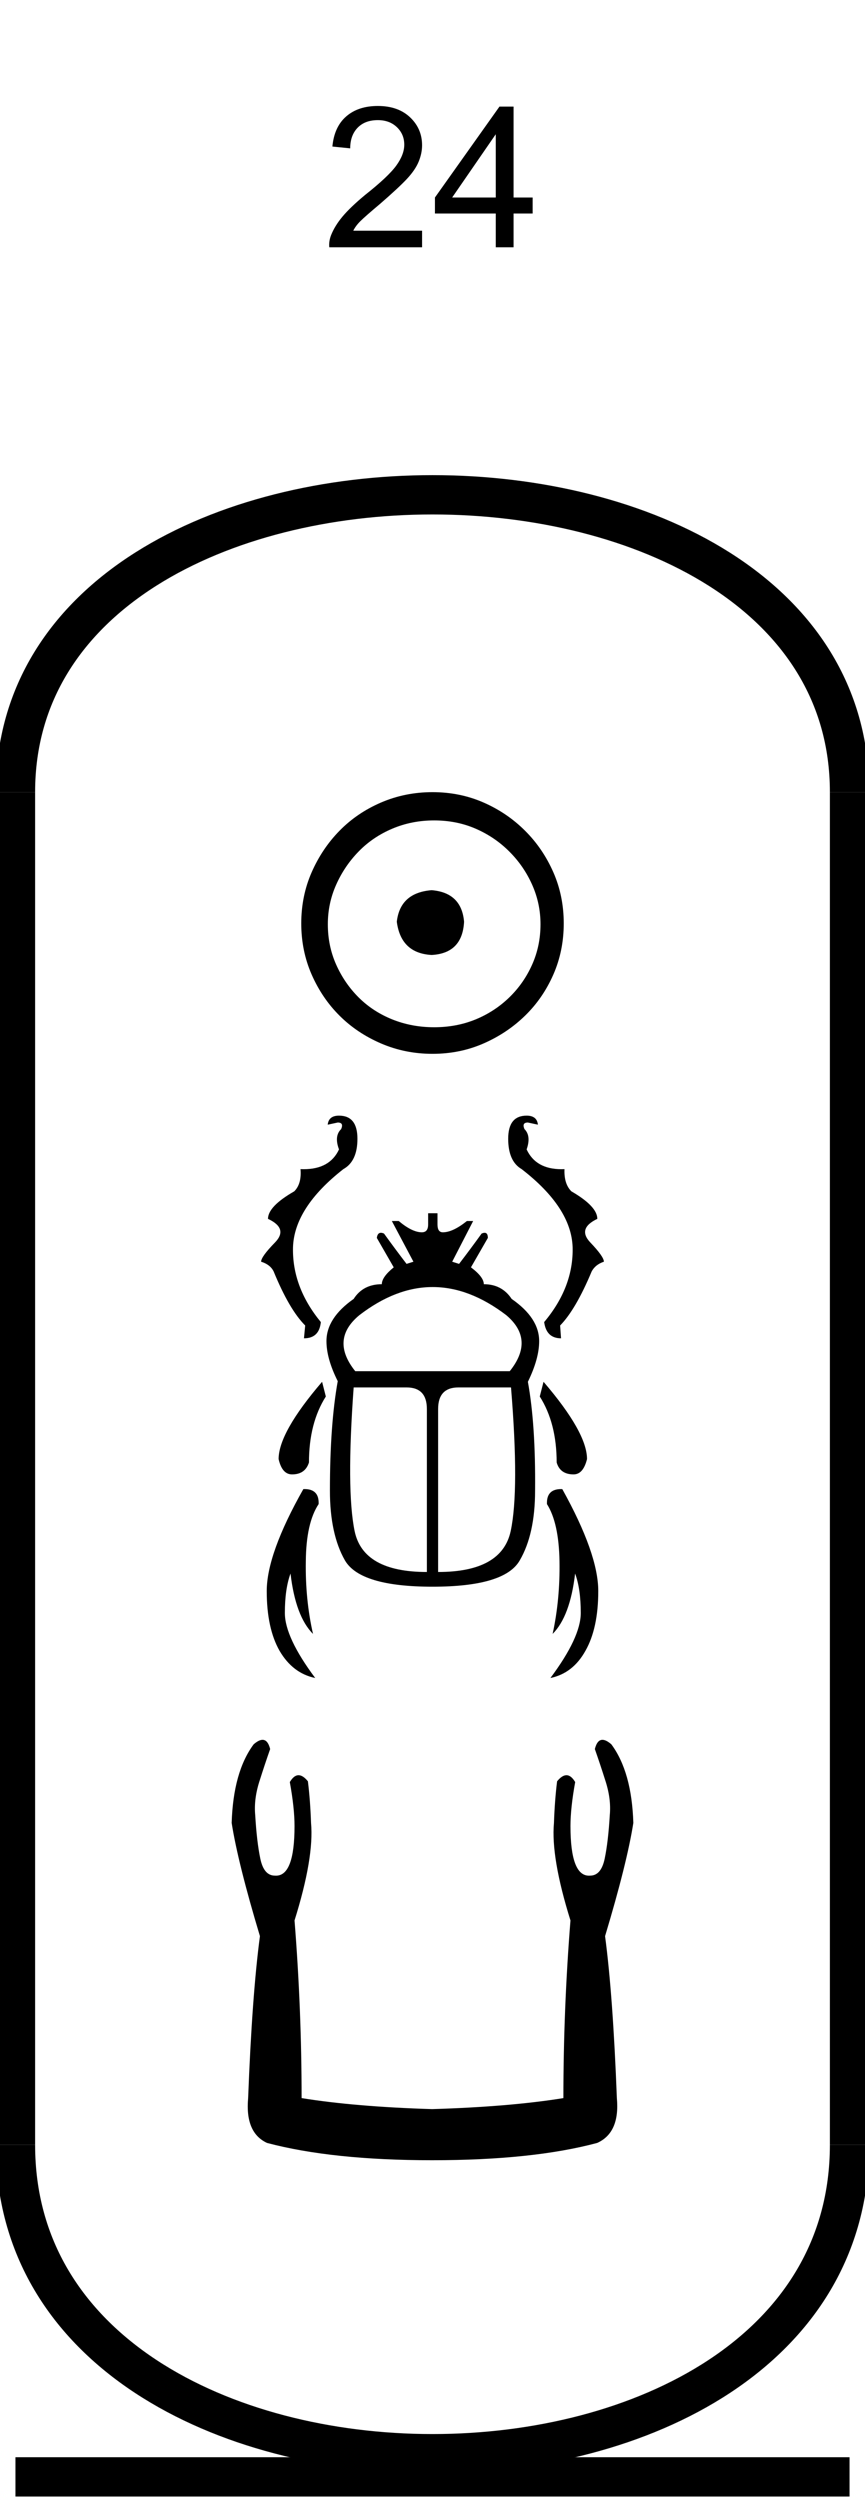 <?xml version='1.0' encoding='UTF-8' standalone='yes'?><svg xmlns='http://www.w3.org/2000/svg' xmlns:xlink='http://www.w3.org/1999/xlink' width='22.0' height='63.582' ><path d='M 10.735 5.867 L 10.735 6.289 L 8.375 6.289 Q 8.36 6.133 8.422 5.977 Q 8.516 5.742 8.711 5.508 Q 8.907 5.273 9.282 4.961 Q 9.875 4.492 10.079 4.211 Q 10.282 3.93 10.282 3.68 Q 10.282 3.414 10.094 3.234 Q 9.907 3.055 9.61 3.055 Q 9.282 3.055 9.094 3.25 Q 8.907 3.445 8.907 3.773 L 8.454 3.727 Q 8.5 3.227 8.805 2.961 Q 9.11 2.695 9.61 2.695 Q 10.125 2.695 10.43 2.984 Q 10.735 3.273 10.735 3.695 Q 10.735 3.898 10.649 4.109 Q 10.563 4.32 10.352 4.547 Q 10.141 4.773 9.672 5.18 Q 9.282 5.508 9.165 5.625 Q 9.047 5.742 8.985 5.867 L 10.735 5.867 Z' style='fill:#000000;stroke:none' /><path d='M 12.609 6.289 L 12.609 5.43 L 11.062 5.43 L 11.062 5.023 L 12.703 2.711 L 13.062 2.711 L 13.062 5.023 L 13.547 5.023 L 13.547 5.43 L 13.062 5.43 L 13.062 6.289 L 12.609 6.289 ZM 12.609 5.023 L 12.609 3.414 L 11.5 5.023 L 12.609 5.023 Z' style='fill:#000000;stroke:none' /><path d='M 10.979 22.639 C 10.444 22.681 10.148 22.949 10.092 23.442 C 10.162 23.977 10.458 24.259 10.979 24.287 C 11.5 24.259 11.775 23.977 11.803 23.442 C 11.761 22.949 11.486 22.681 10.979 22.639 ZM 11.042 20.865 C 11.423 20.865 11.775 20.935 12.099 21.076 C 12.423 21.217 12.708 21.41 12.954 21.657 C 13.201 21.903 13.394 22.185 13.535 22.502 C 13.676 22.819 13.747 23.153 13.747 23.505 C 13.747 23.872 13.676 24.213 13.535 24.53 C 13.394 24.847 13.201 25.125 12.954 25.365 C 12.708 25.604 12.423 25.791 12.099 25.925 C 11.775 26.058 11.423 26.125 11.042 26.125 C 10.662 26.125 10.306 26.058 9.975 25.925 C 9.644 25.791 9.359 25.604 9.12 25.365 C 8.88 25.125 8.69 24.847 8.549 24.53 C 8.408 24.213 8.338 23.872 8.338 23.505 C 8.338 23.153 8.408 22.819 8.549 22.502 C 8.69 22.185 8.88 21.903 9.12 21.657 C 9.359 21.41 9.644 21.217 9.975 21.076 C 10.306 20.935 10.662 20.865 11.042 20.865 ZM 11 20.146 C 10.535 20.146 10.099 20.234 9.69 20.41 C 9.282 20.586 8.93 20.826 8.634 21.129 C 8.338 21.431 8.102 21.784 7.926 22.185 C 7.75 22.586 7.662 23.02 7.662 23.484 C 7.662 23.949 7.75 24.382 7.926 24.784 C 8.102 25.185 8.338 25.534 8.634 25.829 C 8.93 26.125 9.282 26.361 9.69 26.537 C 10.099 26.713 10.535 26.801 11 26.801 C 11.465 26.801 11.898 26.713 12.299 26.537 C 12.701 26.361 13.053 26.125 13.356 25.829 C 13.659 25.534 13.898 25.185 14.074 24.784 C 14.25 24.382 14.338 23.949 14.338 23.484 C 14.338 23.02 14.25 22.586 14.074 22.185 C 13.898 21.784 13.659 21.431 13.356 21.129 C 13.053 20.826 12.701 20.586 12.299 20.41 C 11.898 20.234 11.465 20.146 11 20.146 Z' style='fill:#000000;stroke:none' /><path d='M 8.622 28.373 Q 8.359 28.373 8.335 28.603 L 8.59 28.548 Q 8.749 28.548 8.677 28.715 Q 8.494 28.89 8.622 29.232 Q 8.389 29.735 7.724 29.735 Q 7.684 29.735 7.643 29.733 L 7.643 29.733 Q 7.675 30.107 7.484 30.298 Q 6.816 30.68 6.816 30.998 Q 7.341 31.244 6.991 31.602 Q 6.641 31.96 6.641 32.088 Q 6.872 32.159 6.959 32.334 Q 7.357 33.305 7.762 33.71 L 7.731 34.036 Q 8.12 34.036 8.16 33.623 Q 7.428 32.732 7.452 31.722 Q 7.484 30.711 8.733 29.733 Q 9.091 29.534 9.091 28.961 Q 9.091 28.373 8.622 28.373 ZM 13.394 28.373 Q 12.925 28.373 12.925 28.961 Q 12.925 29.534 13.267 29.733 Q 14.532 30.711 14.564 31.722 Q 14.588 32.732 13.84 33.623 Q 13.896 34.036 14.269 34.036 L 14.246 33.71 Q 14.643 33.305 15.049 32.334 Q 15.144 32.159 15.359 32.088 Q 15.359 31.96 15.017 31.602 Q 14.675 31.244 15.192 30.998 Q 15.192 30.68 14.532 30.298 Q 14.341 30.107 14.357 29.733 L 14.357 29.733 Q 14.317 29.735 14.278 29.735 Q 13.627 29.735 13.394 29.232 Q 13.514 28.89 13.339 28.715 Q 13.267 28.548 13.426 28.548 L 13.681 28.603 Q 13.657 28.373 13.394 28.373 ZM 11.004 32.732 Q 11.939 32.732 12.877 33.448 Q 13.609 34.068 12.965 34.872 L 9.035 34.872 Q 8.391 34.068 9.139 33.448 Q 10.069 32.732 11.004 32.732 ZM 8.192 35.142 Q 7.086 36.431 7.086 37.107 Q 7.174 37.497 7.428 37.497 Q 7.762 37.497 7.858 37.194 Q 7.858 36.192 8.287 35.516 L 8.192 35.142 ZM 13.824 35.142 L 13.728 35.516 Q 14.158 36.192 14.158 37.194 Q 14.246 37.497 14.588 37.497 Q 14.834 37.497 14.93 37.107 Q 14.93 36.431 13.824 35.142 ZM 10.34 35.285 Q 10.857 35.285 10.857 35.834 L 10.857 39.979 Q 9.234 39.979 9.019 38.937 Q 8.805 37.895 8.995 35.285 ZM 12.997 35.285 Q 13.211 37.895 12.989 38.937 Q 12.766 39.979 11.143 39.979 L 11.143 35.834 Q 11.143 35.285 11.66 35.285 ZM 10.889 30.855 L 10.889 31.141 Q 10.889 31.34 10.73 31.34 Q 10.483 31.34 10.141 31.053 L 9.966 31.053 L 10.515 32.088 L 10.34 32.143 Q 10.053 31.769 9.767 31.372 Q 9.722 31.352 9.688 31.352 Q 9.601 31.352 9.584 31.483 L 10.014 32.231 Q 9.711 32.477 9.711 32.66 Q 9.234 32.66 8.995 33.034 Q 8.303 33.519 8.303 34.108 Q 8.303 34.554 8.59 35.126 Q 8.391 36.232 8.391 37.91 Q 8.391 39.016 8.773 39.684 Q 9.162 40.353 11 40.353 Q 12.838 40.353 13.219 39.684 Q 13.609 39.016 13.609 37.91 Q 13.625 36.232 13.426 35.142 Q 13.713 34.554 13.713 34.108 Q 13.713 33.519 13.013 33.034 Q 12.766 32.66 12.305 32.66 Q 12.305 32.477 11.978 32.231 L 12.408 31.483 Q 12.408 31.352 12.326 31.352 Q 12.294 31.352 12.249 31.372 Q 11.963 31.769 11.676 32.143 L 11.501 32.088 L 12.034 31.053 L 11.875 31.053 Q 11.517 31.34 11.263 31.34 Q 11.127 31.34 11.127 31.141 L 11.127 30.855 ZM 7.745 37.87 Q 7.73 37.87 7.715 37.871 Q 6.784 39.517 6.784 40.464 Q 6.784 41.41 7.11 41.983 Q 7.444 42.556 8.017 42.675 Q 7.245 41.641 7.245 41.021 Q 7.245 40.408 7.389 40.018 Q 7.516 41.108 7.961 41.554 Q 7.762 40.679 7.778 39.708 Q 7.786 38.73 8.104 38.252 Q 8.12 37.87 7.745 37.87 ZM 14.271 37.87 Q 13.896 37.87 13.911 38.252 Q 14.214 38.73 14.23 39.708 Q 14.246 40.679 14.055 41.554 Q 14.5 41.108 14.627 40.018 Q 14.771 40.408 14.771 41.021 Q 14.771 41.641 13.999 42.675 Q 14.572 42.556 14.89 41.983 Q 15.216 41.41 15.216 40.464 Q 15.216 39.517 14.301 37.871 Q 14.286 37.87 14.271 37.87 Z' style='fill:#000000;stroke:none' /><path d='M 6.678 44.247 Q 6.583 44.247 6.451 44.362 Q 5.932 45.062 5.892 46.361 Q 6.052 47.381 6.611 49.24 Q 6.411 50.74 6.311 53.359 Q 6.231 54.239 6.791 54.499 Q 8.451 54.939 10.99 54.939 Q 13.549 54.939 15.189 54.499 Q 15.769 54.239 15.689 53.359 Q 15.589 50.74 15.389 49.24 Q 15.948 47.381 16.108 46.361 Q 16.068 45.062 15.549 44.362 Q 15.417 44.247 15.322 44.247 Q 15.188 44.247 15.129 44.482 Q 15.269 44.882 15.389 45.262 Q 15.549 45.742 15.509 46.161 Q 15.469 46.841 15.379 47.271 Q 15.289 47.701 15.009 47.701 Q 14.994 47.702 14.979 47.702 Q 14.509 47.702 14.509 46.441 Q 14.509 45.981 14.629 45.322 Q 14.526 45.147 14.407 45.147 Q 14.295 45.147 14.169 45.302 Q 14.109 45.782 14.089 46.361 Q 14.009 47.241 14.509 48.841 Q 14.329 51.1 14.329 53.359 Q 12.969 53.579 10.99 53.639 Q 9.031 53.579 7.671 53.359 Q 7.671 51.1 7.491 48.841 Q 7.991 47.241 7.911 46.361 Q 7.891 45.782 7.831 45.302 Q 7.705 45.147 7.593 45.147 Q 7.474 45.147 7.371 45.322 Q 7.491 45.981 7.491 46.441 Q 7.491 47.702 7.021 47.702 Q 7.006 47.702 6.991 47.701 Q 6.711 47.701 6.621 47.271 Q 6.531 46.841 6.491 46.161 Q 6.451 45.742 6.611 45.262 Q 6.731 44.882 6.871 44.482 Q 6.812 44.247 6.678 44.247 Z' style='fill:#000000;stroke:none' /><path d='M 21.607 20.146 C 21.607 10.063 0.393 10.063 0.393 20.146 ' style='fill:none;stroke:#000000;stroke-width:1' /><path d='M 21.607 20.146 L 21.607 54.546 ' style='fill:none;stroke:#000000;stroke-width:1' /><path d='M 0.393 20.146 L 0.393 54.546 ' style='fill:none;stroke:#000000;stroke-width:1' /><path d='M 0.393 62.992 L 21.607 62.992 ' style='fill:none;stroke:#000000;stroke-width:1' /><path d='M 21.607 54.546 C 21.607 65.022 0.393 65.022 0.393 54.546 ' style='fill:none;stroke:#000000;stroke-width:1' /></svg>